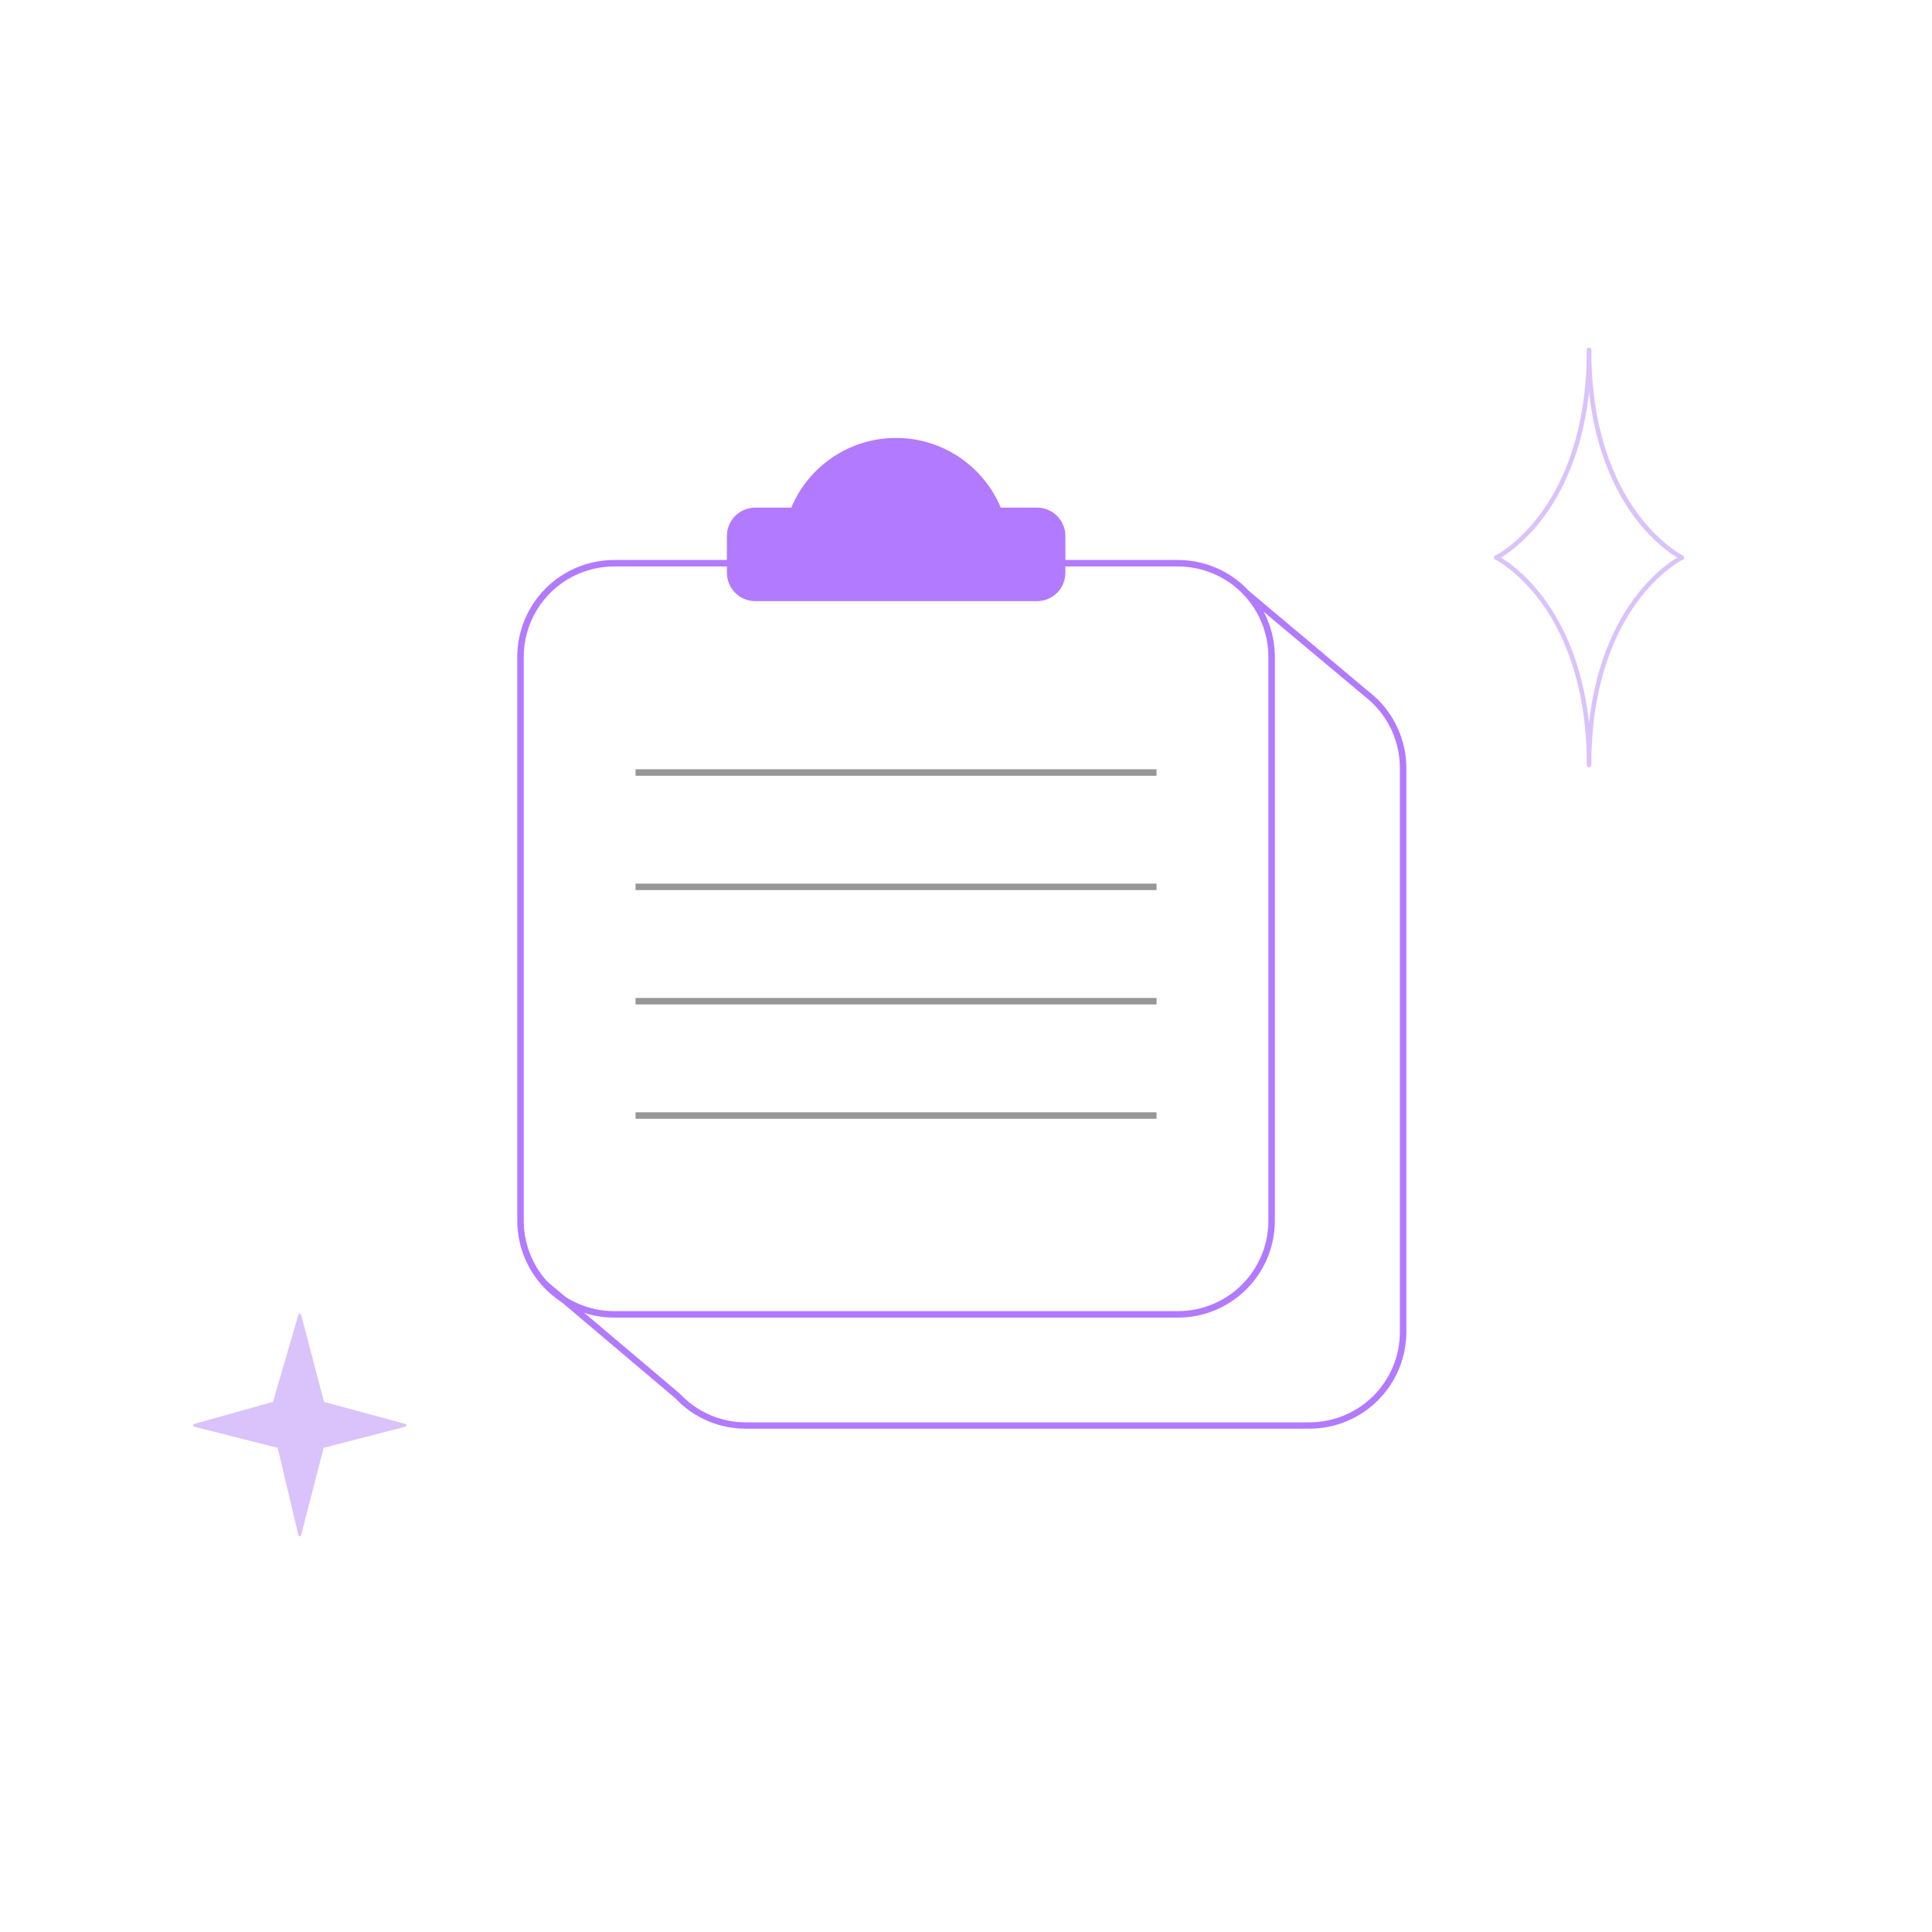 <svg width="150" height="150" viewBox="0 0 150 150" fill="none" xmlns="http://www.w3.org/2000/svg">
<path d="M91.466 102.298H47.675C45.683 102.296 43.773 101.503 42.364 100.095C40.955 98.686 40.163 96.776 40.161 94.784V50.995C40.163 49.002 40.955 47.092 42.364 45.683C43.772 44.273 45.682 43.481 47.675 43.478H91.466C93.459 43.481 95.369 44.273 96.777 45.683C98.186 47.092 98.978 49.002 98.98 50.995V94.784C98.978 96.776 98.186 98.686 96.777 100.095C95.369 101.503 93.459 102.296 91.466 102.298ZM47.675 43.981C45.816 43.984 44.034 44.724 42.719 46.038C41.405 47.353 40.666 49.136 40.664 50.995V94.784C40.666 96.642 41.405 98.424 42.719 99.739C44.034 101.053 45.816 101.793 47.675 101.795H91.466C93.325 101.793 95.107 101.053 96.422 99.739C97.736 98.424 98.475 96.642 98.477 94.784V50.995C98.475 49.136 97.736 47.353 96.422 46.038C95.108 44.724 93.325 43.984 91.466 43.981H47.675Z" fill="#B27AFF"/>
<path d="M77.701 39.412C77.029 37.809 75.899 36.439 74.452 35.477C73.005 34.514 71.306 34 69.568 34C67.83 34 66.131 34.514 64.684 35.477C63.237 36.439 62.106 37.809 61.435 39.412H58.636C58.348 39.411 58.062 39.468 57.795 39.578C57.528 39.689 57.285 39.85 57.081 40.055C56.876 40.259 56.714 40.501 56.604 40.768C56.493 41.035 56.436 41.321 56.436 41.61V44.471C56.436 45.055 56.668 45.615 57.081 46.027C57.493 46.44 58.053 46.672 58.636 46.672H80.515C81.098 46.672 81.658 46.44 82.07 46.027C82.483 45.615 82.715 45.055 82.715 44.471V41.61C82.715 41.321 82.658 41.035 82.547 40.768C82.437 40.501 82.275 40.259 82.07 40.055C81.866 39.85 81.623 39.689 81.356 39.578C81.09 39.468 80.803 39.411 80.515 39.412H77.701Z" fill="#B27AFF"/>
<path d="M101.674 110.923H57.885C55.922 110.924 54.038 110.152 52.639 108.776C52.561 108.7 52.423 108.554 52.387 108.524L42.15 99.868L42.474 99.486L52.742 108.167C52.742 108.167 52.905 108.34 52.993 108.418C54.297 109.707 56.056 110.429 57.89 110.43H101.674C103.535 110.428 105.319 109.687 106.634 108.37C107.949 107.053 108.688 105.268 108.687 103.407V59.618C108.685 58.636 108.478 57.667 108.079 56.771C107.679 55.874 107.097 55.072 106.369 54.415C106.208 54.269 105.866 53.995 105.866 53.992L96.606 46.237L96.928 45.849L106.167 53.615C106.167 53.615 106.527 53.897 106.701 54.053C107.481 54.757 108.106 55.617 108.535 56.578C108.964 57.539 109.187 58.578 109.19 59.63V103.407C109.187 105.399 108.395 107.31 106.986 108.719C105.577 110.128 103.666 110.92 101.674 110.923Z" fill="#B27AFF"/>
<path d="M89.794 59.727H49.344V60.23H89.794V59.727Z" fill="#979797"/>
<path d="M89.794 68.604H49.344V69.107H89.794V68.604Z" fill="#979797"/>
<path d="M89.794 77.481H49.344V77.984H89.794V77.481Z" fill="#979797"/>
<path d="M89.794 86.358H49.344V86.861H89.794V86.358Z" fill="#979797"/>
<path d="M23.273 102.111L25.061 108.933L31.436 110.661L25.033 112.32L23.273 119.158L21.653 112.32L15.107 110.661L21.284 108.933L23.273 102.111Z" fill="#DAC2FB"/>
<path d="M23.273 119.271C23.248 119.27 23.225 119.261 23.206 119.246C23.187 119.231 23.173 119.209 23.167 119.186L21.56 112.411L15.08 110.769C15.057 110.762 15.037 110.747 15.022 110.728C15.008 110.708 15 110.685 15 110.661C15 110.637 15.008 110.613 15.022 110.594C15.037 110.574 15.057 110.56 15.08 110.553L21.196 108.843L23.167 102.08C23.174 102.057 23.189 102.037 23.208 102.022C23.227 102.008 23.251 102 23.275 102C23.3 102 23.323 102.009 23.342 102.024C23.361 102.039 23.375 102.059 23.381 102.083L25.156 108.843L31.468 110.553C31.492 110.559 31.512 110.573 31.527 110.593C31.541 110.613 31.549 110.636 31.549 110.661C31.549 110.685 31.54 110.709 31.525 110.729C31.51 110.748 31.489 110.762 31.466 110.769L25.124 112.411L23.378 119.186C23.373 119.21 23.359 119.231 23.34 119.247C23.321 119.262 23.297 119.271 23.273 119.271ZM15.54 110.656L21.678 112.212C21.698 112.217 21.716 112.227 21.731 112.241C21.746 112.255 21.756 112.273 21.761 112.293L23.27 118.695L24.92 112.293C24.924 112.273 24.934 112.255 24.949 112.241C24.963 112.227 24.981 112.217 25 112.212L30.995 110.658L25.028 109.039C25.009 109.034 24.992 109.024 24.978 109.011C24.964 108.997 24.955 108.98 24.95 108.961L23.265 102.528L21.389 108.963C21.384 108.981 21.375 108.998 21.361 109.011C21.348 109.024 21.332 109.034 21.314 109.039L15.54 110.656Z" fill="#DAC2FB"/>
<path d="M123.376 59.559C123.329 59.559 123.284 59.541 123.251 59.508C123.218 59.474 123.2 59.43 123.2 59.383C123.2 52.95 121.269 48.959 119.647 46.746C117.886 44.347 116.113 43.457 116.096 43.447C116.055 43.426 116.024 43.39 116.009 43.346C115.994 43.303 115.998 43.255 116.018 43.213C116.028 43.193 116.042 43.174 116.059 43.159C116.076 43.143 116.096 43.132 116.118 43.124C116.14 43.117 116.163 43.114 116.186 43.115C116.209 43.117 116.231 43.123 116.252 43.133C116.327 43.171 118.11 44.061 119.916 46.52C121.575 48.783 123.549 52.842 123.549 59.383C123.55 59.406 123.546 59.429 123.537 59.45C123.528 59.472 123.516 59.491 123.5 59.507C123.483 59.524 123.464 59.537 123.443 59.546C123.422 59.554 123.399 59.559 123.376 59.559Z" fill="#DAC2FB"/>
<path d="M116.174 43.465C116.141 43.465 116.109 43.456 116.081 43.439C116.054 43.421 116.032 43.396 116.018 43.367C115.998 43.325 115.994 43.278 116.009 43.234C116.024 43.19 116.055 43.154 116.096 43.133C116.113 43.133 117.891 42.233 119.647 39.834C121.269 37.621 123.2 33.63 123.2 27.197C123.197 27.172 123.199 27.147 123.207 27.123C123.214 27.1 123.226 27.078 123.243 27.059C123.259 27.041 123.28 27.026 123.302 27.015C123.325 27.005 123.35 27 123.375 27C123.4 27 123.424 27.005 123.447 27.015C123.47 27.026 123.49 27.041 123.506 27.059C123.523 27.078 123.535 27.1 123.543 27.123C123.55 27.147 123.552 27.172 123.549 27.197C123.549 33.735 121.575 37.802 119.916 40.062C118.11 42.519 116.327 43.412 116.252 43.447C116.227 43.459 116.201 43.465 116.174 43.465Z" fill="#DAC2FB"/>
<path d="M123.376 59.559C123.329 59.559 123.285 59.541 123.252 59.508C123.219 59.474 123.2 59.43 123.2 59.383C123.2 52.845 125.177 48.778 126.834 46.52C128.639 44.061 130.425 43.171 130.5 43.133C130.521 43.123 130.543 43.117 130.566 43.115C130.589 43.114 130.612 43.117 130.634 43.124C130.656 43.132 130.676 43.143 130.693 43.159C130.71 43.174 130.724 43.193 130.734 43.213C130.754 43.255 130.757 43.303 130.742 43.347C130.727 43.391 130.695 43.427 130.654 43.447C130.636 43.447 128.858 44.347 127.103 46.746C125.483 48.959 123.55 52.95 123.55 59.383C123.55 59.406 123.546 59.429 123.537 59.45C123.528 59.472 123.516 59.491 123.5 59.507C123.483 59.524 123.464 59.537 123.443 59.546C123.422 59.554 123.399 59.559 123.376 59.559Z" fill="#DAC2FB"/>
<path d="M130.576 43.465C130.549 43.465 130.523 43.459 130.5 43.447C130.425 43.412 128.639 42.519 126.834 40.062C125.176 37.799 123.2 33.738 123.2 27.197C123.197 27.172 123.199 27.147 123.207 27.123C123.214 27.1 123.226 27.078 123.243 27.059C123.259 27.041 123.28 27.026 123.302 27.015C123.325 27.005 123.35 27 123.375 27C123.4 27 123.424 27.005 123.447 27.015C123.47 27.026 123.49 27.041 123.506 27.059C123.523 27.078 123.535 27.1 123.543 27.123C123.55 27.147 123.552 27.172 123.549 27.197C123.549 39.519 130.591 43.098 130.654 43.133C130.695 43.153 130.727 43.19 130.742 43.233C130.757 43.277 130.754 43.325 130.734 43.367C130.72 43.397 130.697 43.422 130.669 43.439C130.641 43.456 130.609 43.465 130.576 43.465Z" fill="#DAC2FB"/>
</svg>
